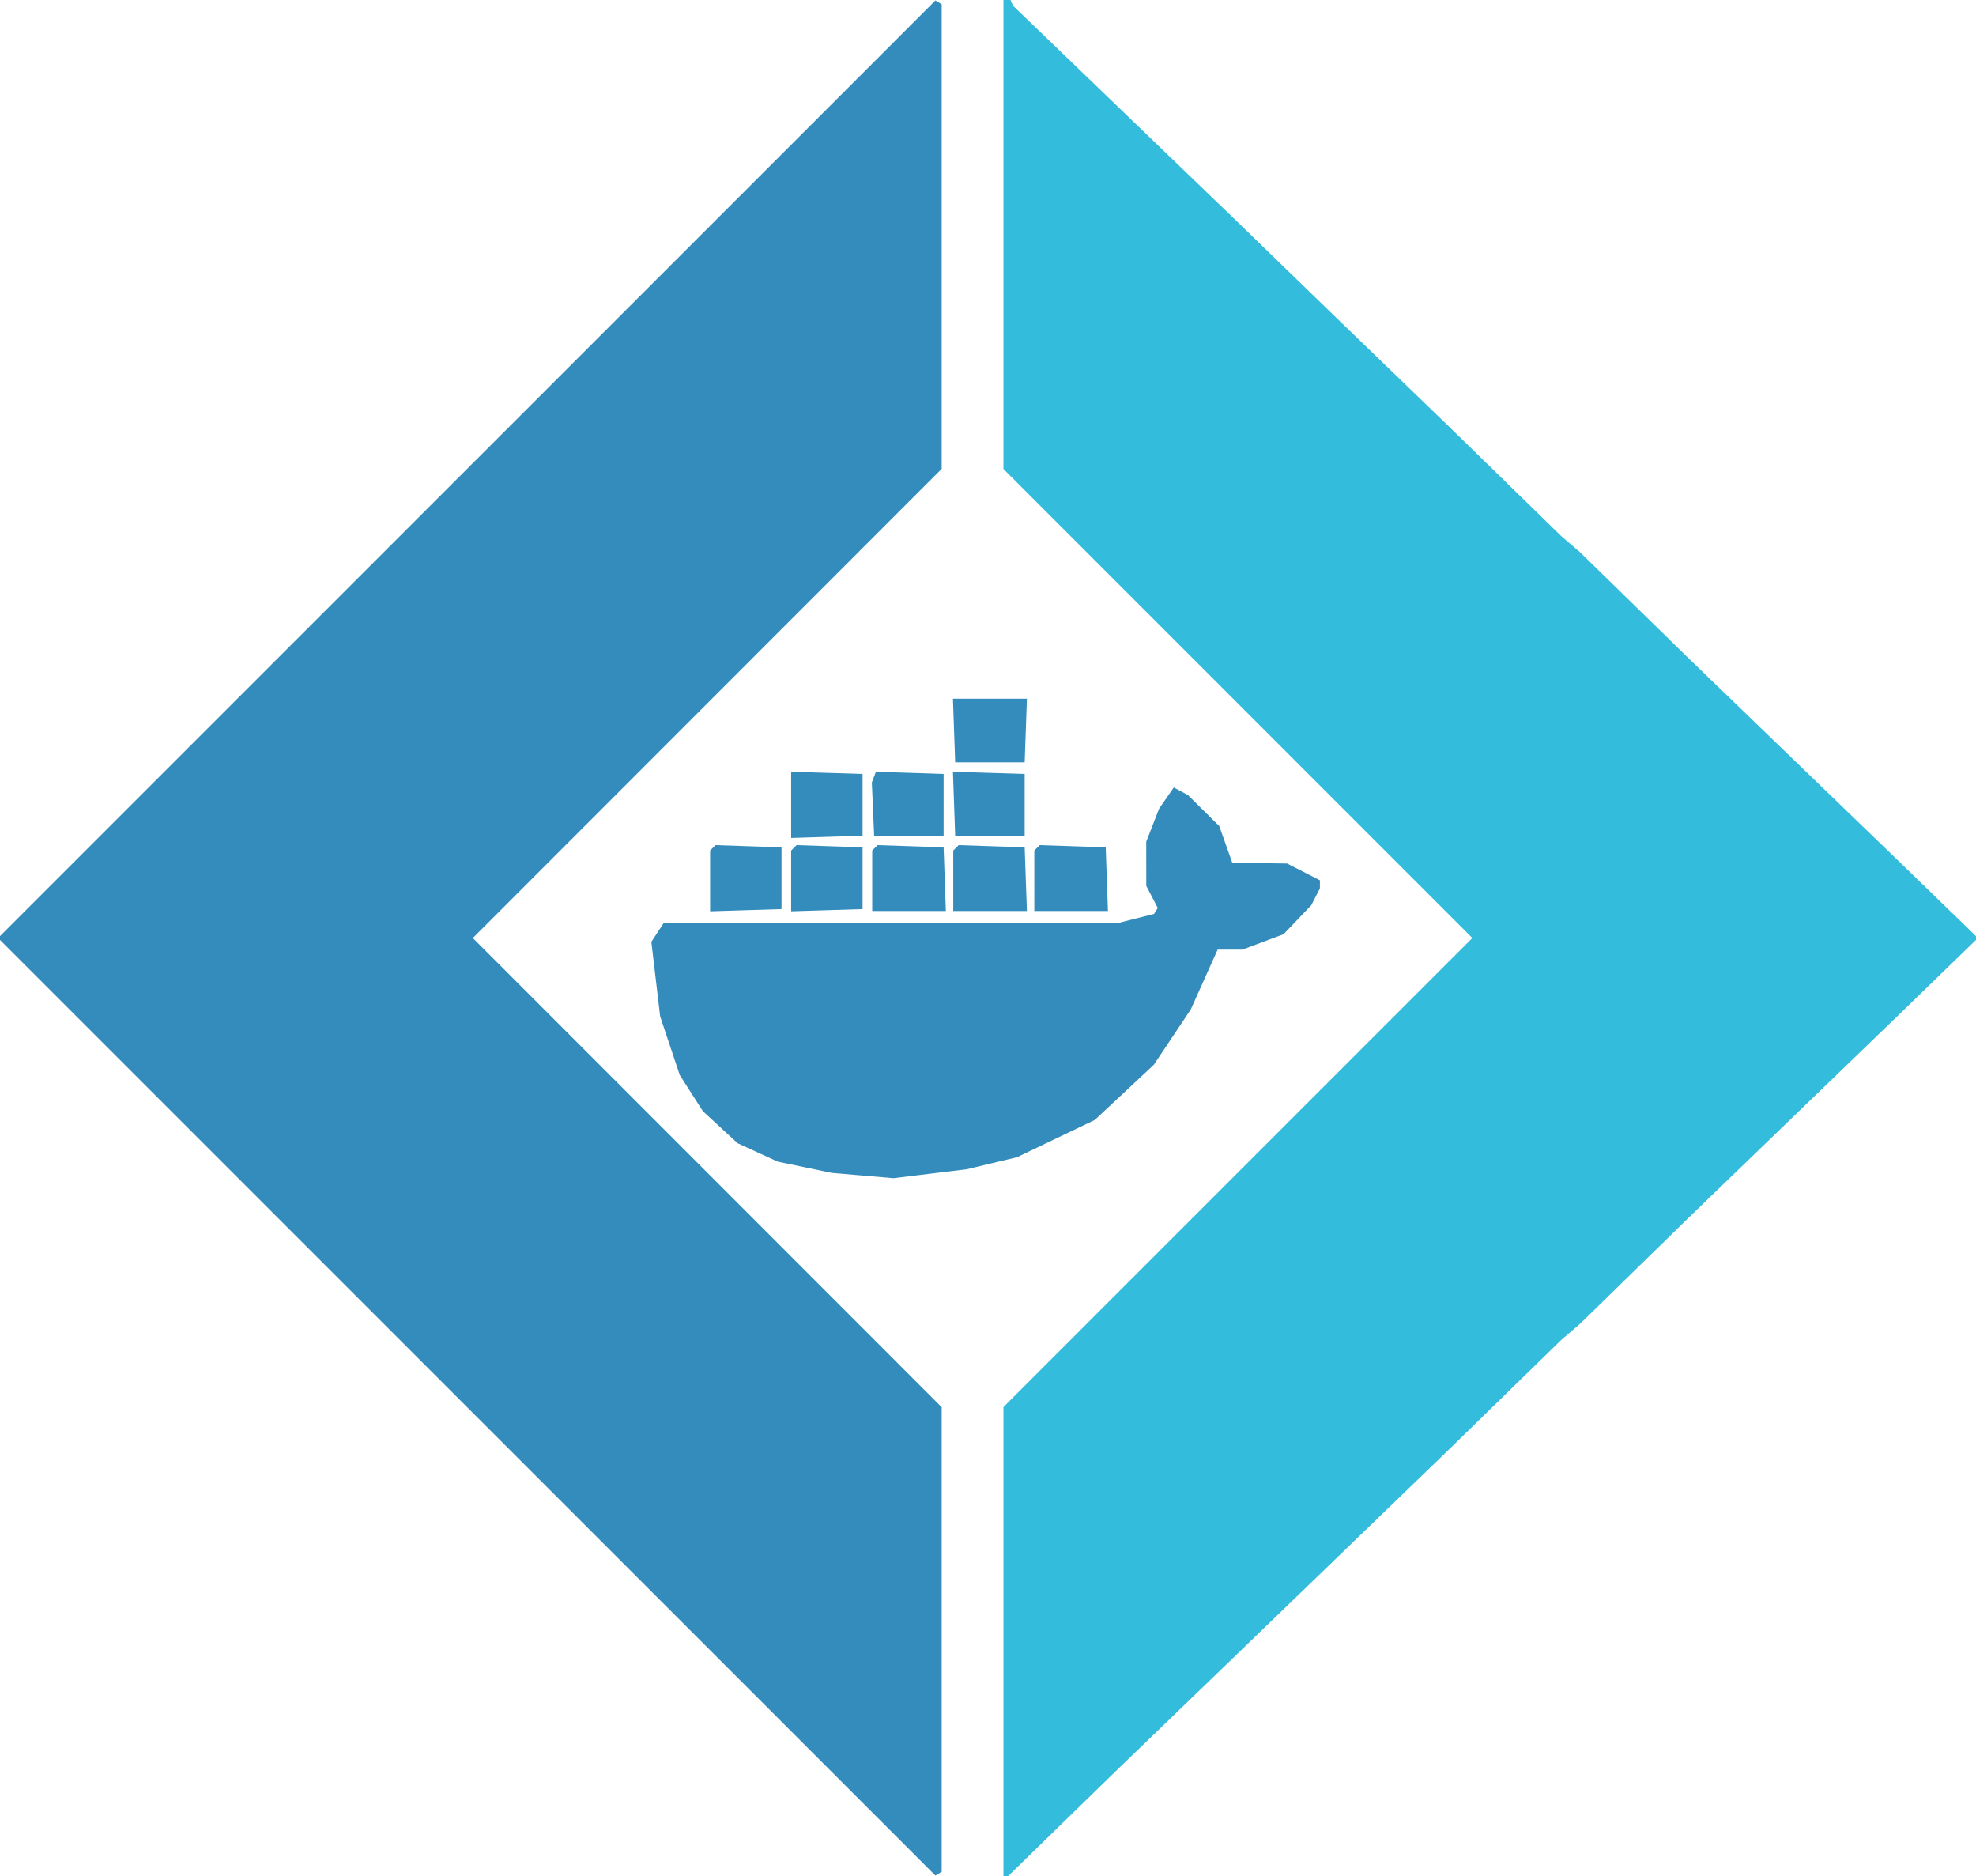 <svg xmlns="http://www.w3.org/2000/svg"
    width="512"
    height="486"
    viewBox="0 0 512 486"
    version="1.1">
    <path d="M 120.942 121.558
            L -0.497 243 120.942 364.442
            L 242.380 485.883 243.190 485.383
            L 244 484.882 244 424.710
            L 244 364.538 183.261 303.769
            L 122.522 243 183.261 182.231
            L 244 121.462 244 61.290
            L 244 1.118 243.190 0.617
            L 242.380 0.117 120.942 121.558

            M 247.210 189.250
            L 247.500 197.500 256.500 197.500
            L 265.500 197.500 265.790 189.250
            L 266.081 181 256.500 181
            L 246.919 181 247.210 189.250

            M 205 208.500
            L 205 217.075 214.250 216.788
            L 223.500 216.500 223.500 208.500
            L 223.500 200.500 214.250 200.212
            L 205 199.925 205 208.500

            M 226.435 201.310
            L 225.902 202.698 226.201 209.599
            L 226.500 216.500 235.500 216.500
            L 244.500 216.500 244.500 208.500
            L 244.500 200.500 235.734 200.211
            L 226.967 199.922 226.435 201.310

            M 247.209 208.212
            L 247.500 216.500 256.500 216.500
            L 265.500 216.500 265.500 208.500
            L 265.500 200.500 256.209 200.212
            L 246.918 199.924 247.209 208.212

            M 302.233 206.751
            L 300.331 209.500 298.666 213.770
            L 297 218.040 297.006 223.770
            L 297.012 229.500 298.501 232.354
            L 299.989 235.208 299.512 235.981
            L 299.034 236.754 294.574 237.877
            L 290.114 239 231.080 239
            L 172.046 239 170.411 241.495
            L 168.777 243.990 169.916 253.652
            L 171.056 263.313 173.596 270.907
            L 176.135 278.500 179.123 283.173
            L 182.110 287.847 186.630 292.013
            L 191.150 296.179 196.334 298.553
            L 201.519 300.926 208.509 302.384
            L 215.500 303.843 223.500 304.527
            L 231.500 305.212 240.994 304.056
            L 250.488 302.900 256.994 301.345
            L 263.500 299.791 273.577 294.962
            L 283.655 290.133 291.311 282.983
            L 298.967 275.834 303.754 268.667
            L 308.542 261.500 312.021 253.751
            L 315.500 246.002 318.712 246.001
            L 321.925 246 327.253 244.006
            L 332.582 242.013 336.173 238.256
            L 339.764 234.500 340.882 232.316
            L 342 230.131 342 229.086
            L 342 228.041 337.750 225.870
            L 333.500 223.699 326.397 223.600
            L 319.294 223.500 317.605 218.747
            L 315.915 213.994 311.863 209.981
            L 307.810 205.969 305.972 204.985
            L 304.135 204.002 302.233 206.751

            M 184.703 219.631
            L 184 220.333 184 228.204
            L 184 236.075 193.250 235.788
            L 202.500 235.500 202.500 227.500
            L 202.500 219.500 193.953 219.214
            L 185.405 218.928 184.703 219.631

            M 205.703 219.631
            L 205 220.333 205 228.204
            L 205 236.075 214.250 235.788
            L 223.500 235.500 223.500 227.500
            L 223.500 219.500 214.953 219.214
            L 206.405 218.928 205.703 219.631

            M 226.703 219.631
            L 226 220.333 226 228.167
            L 226 236 235.540 236
            L 245.081 236 244.790 227.750
            L 244.500 219.500 235.953 219.214
            L 227.405 218.928 226.703 219.631

            M 247.703 219.631
            L 247 220.333 247 228.167
            L 247 236 256.540 236
            L 266.081 236 265.790 227.750
            L 265.500 219.500 256.953 219.214
            L 248.405 218.928 247.703 219.631

            M 268.703 219.631
            L 268 220.333 268 228.167
            L 268 236 277.540 236
            L 287.081 236 286.790 227.750
            L 286.500 219.500 277.953 219.214
            L 269.405 218.928 268.703 219.631"
        stroke="none"
        fill="#348cbc"
        fill-rule="evenodd"/>
    <path d="M 260 60.747
            L 260 121.494 320.747 182.247
            L 381.494 243 320.747 303.753
            L 260 364.506 260 425.253
            L 260 486 260.614 486
            L 261.227 486 275.331 472.250
            L 289.435 458.500 303.437 445
            L 317.439 431.500 331.939 417.500
            L 346.438 403.500 360.939 389.500
            L 375.441 375.500 389.971 361.323
            L 404.500 347.146 407 344.999
            L 409.500 342.852 423.500 329.172
            L 437.500 315.491 464.500 289.431
            L 491.500 263.372 502 253.186
            L 512.500 243 502 232.814
            L 491.500 222.628 464.500 196.569
            L 437.500 170.509 423.500 156.828
            L 409.500 143.148 407 141.001
            L 404.500 138.854 389.971 124.677
            L 375.441 110.500 360.471 96.048
            L 345.500 81.595 332.500 68.989
            L 319.500 56.383 291 28.941
            L 262.500 1.500 262.167 0.750
            L 261.833 0 260.917 0
            L 260 0 260 60.747"
        stroke="none"
        fill="#33bcdc"
        fill-rule="evenodd"/>
</svg>
